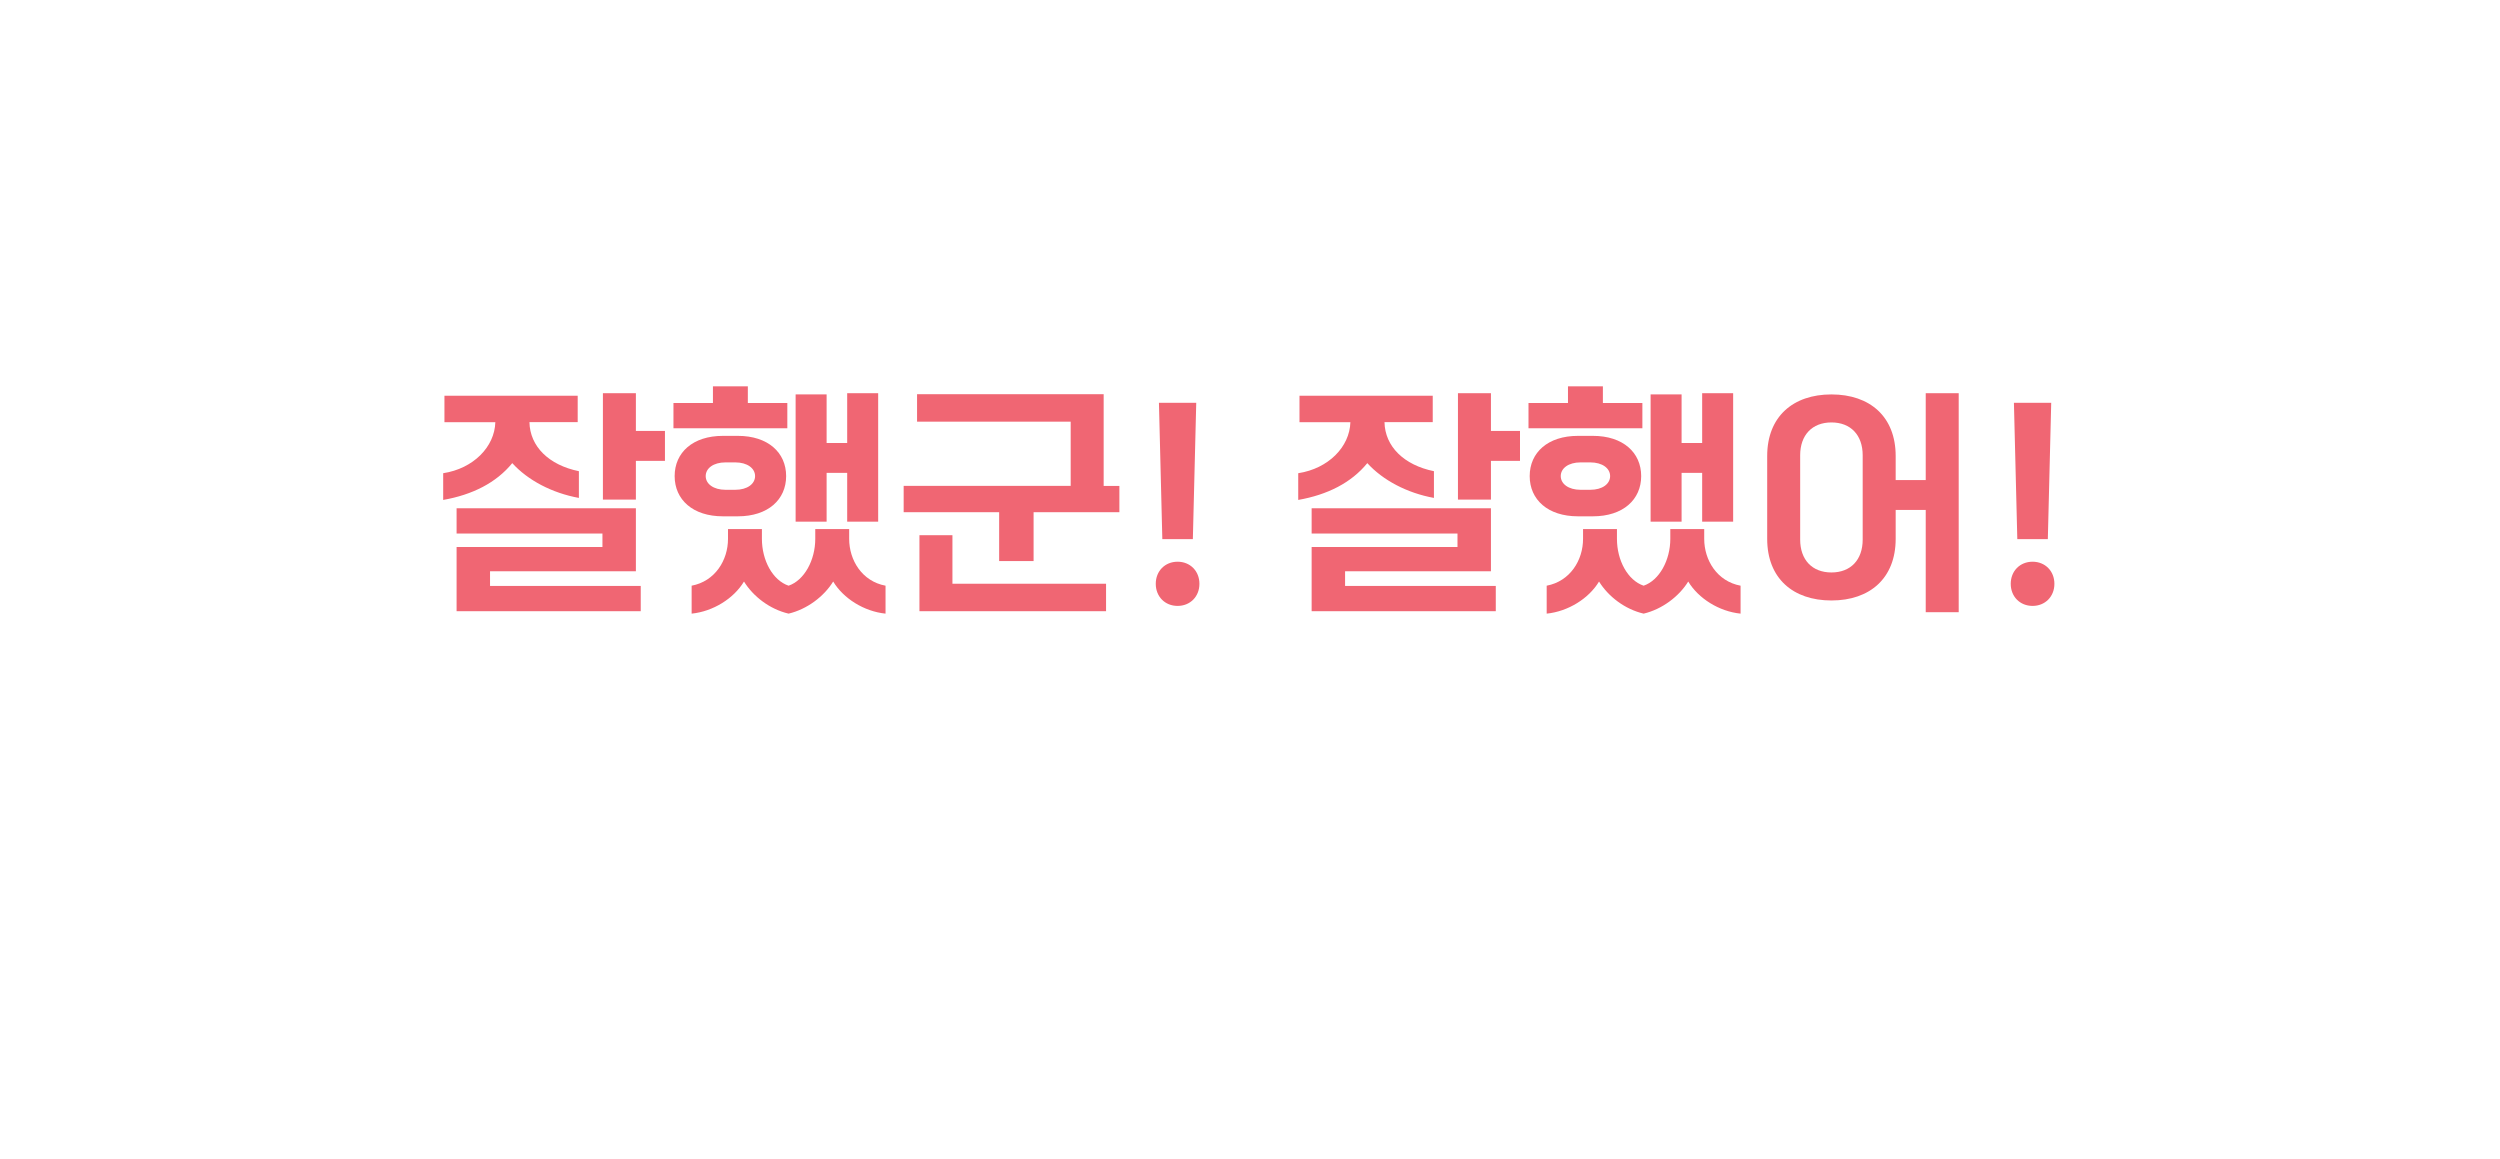 <svg width="220" height="102" viewBox="0 0 220 102" fill="none" xmlns="http://www.w3.org/2000/svg">
<g filter="url(#filter0_d_36_24527)">
<path d="M170.87 3.8H42.71C20.895 3.8 3.21 21.483 3.21 43.295C3.21 65.108 20.895 82.79 42.71 82.79H170.87C192.685 82.79 210.37 65.108 210.37 43.295C210.37 21.483 192.685 3.8 170.87 3.8Z" fill="white"/>
<path d="M116.556 82.793L106.798 73.035L97.04 82.793L106.798 92.551L116.556 82.793Z" fill="white"/>
<path d="M36.006 38.642C38.651 38.234 40.526 36.331 40.59 34.156H36.111V31.822H47.837V34.15H43.592C43.632 36.284 45.297 37.927 47.942 38.465V40.817C45.577 40.385 43.446 39.262 42.079 37.755C40.672 39.481 38.581 40.539 36 40.994V38.642H36.006ZM37.18 45.137H50.015V43.949H37.18V41.727H52.958V47.271H40.123V48.565H53.385V50.787H37.18V45.131V45.137ZM50.056 31.603H52.958V34.924H55.516V37.554H52.958V40.965H50.056V31.603Z" fill="#F06673"/>
<path d="M56.264 32.466H59.738V31H62.81V32.466H66.285V34.688H56.264V32.466ZM60.614 42.436C57.969 42.436 56.369 40.97 56.369 38.896C56.369 36.822 57.969 35.356 60.614 35.356H61.934C64.579 35.356 66.18 36.822 66.18 38.896C66.18 40.97 64.579 42.436 61.934 42.436H60.614ZM57.864 48.541C59.931 48.151 61.064 46.295 61.064 44.422V43.559H64.048V44.422C64.048 46.301 64.988 48.069 66.396 48.541C67.78 48.069 68.743 46.295 68.743 44.422V43.559H71.727V44.422C71.727 46.301 72.86 48.157 74.927 48.541V51C73.029 50.805 71.219 49.664 70.32 48.175C69.508 49.493 68.019 50.616 66.396 51C64.731 50.61 63.283 49.487 62.471 48.175C61.578 49.664 59.762 50.805 57.864 51V48.541ZM61.7 40.102C62.769 40.102 63.447 39.582 63.447 38.896C63.447 38.21 62.763 37.69 61.7 37.69H60.848C59.779 37.69 59.102 38.21 59.102 38.896C59.102 39.582 59.785 40.102 60.848 40.102H61.7ZM67.015 31.709H69.742V35.982H71.552V31.603H74.279V42.909H71.552V38.612H69.742V42.909H67.015V31.709Z" fill="#F06673"/>
<path d="M76.527 39.759H91.22V34.109H77.701V31.691H94.122V39.765H95.506V42.076H87.956V46.372H84.925V42.076H76.522V39.765L76.527 39.759ZM77.911 44.097H80.814V48.37H94.333V50.787H77.911V44.097Z" fill="#F06673"/>
<path d="M100.628 46.431C101.737 46.431 102.549 47.253 102.549 48.376C102.549 49.499 101.737 50.32 100.628 50.32C99.518 50.32 98.707 49.499 98.707 48.376C98.707 47.253 99.518 46.431 100.628 46.431ZM98.987 32.448H102.269L101.971 44.446H99.285L98.987 32.448Z" fill="#F06673"/>
<path d="M111.25 38.642C113.895 38.234 115.77 36.331 115.834 34.156H111.355V31.822H123.081V34.15H118.836C118.877 36.284 120.541 37.927 123.186 38.465V40.817C120.821 40.385 118.69 39.262 117.323 37.755C115.916 39.481 113.825 40.539 111.244 40.994V38.642H111.25ZM112.424 45.137H125.259V43.949H112.424V41.727H128.203V47.271H115.367V48.565H128.629V50.787H112.424V45.131V45.137ZM125.3 31.603H128.203V34.924H130.76V37.554H128.203V40.965H125.3V31.603Z" fill="#F06673"/>
<path d="M131.508 32.466H134.982V31H138.054V32.466H141.529V34.688H131.508V32.466ZM135.858 42.436C133.213 42.436 131.613 40.97 131.613 38.896C131.613 36.822 133.213 35.356 135.858 35.356H137.178C139.823 35.356 141.424 36.822 141.424 38.896C141.424 40.97 139.823 42.436 137.178 42.436H135.858ZM133.108 48.541C135.175 48.151 136.308 46.295 136.308 44.422V43.559H139.292V44.422C139.292 46.301 140.232 48.069 141.64 48.541C143.024 48.069 143.987 46.295 143.987 44.422V43.559H146.971V44.422C146.971 46.301 148.104 48.157 150.171 48.541V51C148.273 50.805 146.463 49.664 145.564 48.175C144.752 49.493 143.263 50.616 141.64 51C139.975 50.61 138.527 49.487 137.715 48.175C136.822 49.664 135.006 50.805 133.108 51V48.541ZM136.945 40.102C138.013 40.102 138.691 39.582 138.691 38.896C138.691 38.21 138.007 37.69 136.945 37.69H136.092C135.023 37.69 134.346 38.21 134.346 38.896C134.346 39.582 135.029 40.102 136.092 40.102H136.945ZM142.253 31.709H144.98V35.982H146.79V31.603H149.517V42.909H146.79V38.612H144.98V42.909H142.253V31.709Z" fill="#F06673"/>
<path d="M152.513 37.129C152.513 33.677 154.773 31.709 158.166 31.709C161.559 31.709 163.819 33.671 163.819 37.129V39.245H166.464V31.603H169.366V50.876H166.464V41.875H163.819V44.422C163.819 47.873 161.559 49.842 158.166 49.842C154.773 49.842 152.513 47.879 152.513 44.422V37.129ZM160.916 37.064C160.916 35.297 159.871 34.174 158.166 34.174C156.461 34.174 155.415 35.297 155.415 37.064V44.487C155.415 46.254 156.461 47.377 158.166 47.377C159.871 47.377 160.916 46.254 160.916 44.487V37.064Z" fill="#F06673"/>
<path d="M175.866 46.431C176.975 46.431 177.787 47.253 177.787 48.376C177.787 49.499 176.975 50.32 175.866 50.32C174.756 50.32 173.945 49.499 173.945 48.376C173.945 47.253 174.756 46.431 175.866 46.431ZM174.225 32.448H177.507L177.209 44.446H174.523L174.225 32.448Z" fill="#F06673"/>
</g>
<defs>
<filter id="filter0_d_36_24527" x="0.21" y="0.8" width="219.16" height="100.751" filterUnits="userSpaceOnUse" color-interpolation-filters="sRGB">
<feFlood flood-opacity="0" result="BackgroundImageFix"/>
<feColorMatrix in="SourceAlpha" type="matrix" values="0 0 0 0 0 0 0 0 0 0 0 0 0 0 0 0 0 0 127 0" result="hardAlpha"/>
<feOffset dx="3" dy="3"/>
<feGaussianBlur stdDeviation="3"/>
<feColorMatrix type="matrix" values="0 0 0 0 0 0 0 0 0 0 0 0 0 0 0 0 0 0 0.4 0"/>
<feBlend mode="normal" in2="BackgroundImageFix" result="effect1_dropShadow_36_24527"/>
<feBlend mode="normal" in="SourceGraphic" in2="effect1_dropShadow_36_24527" result="shape"/>
</filter>
</defs>
</svg>
